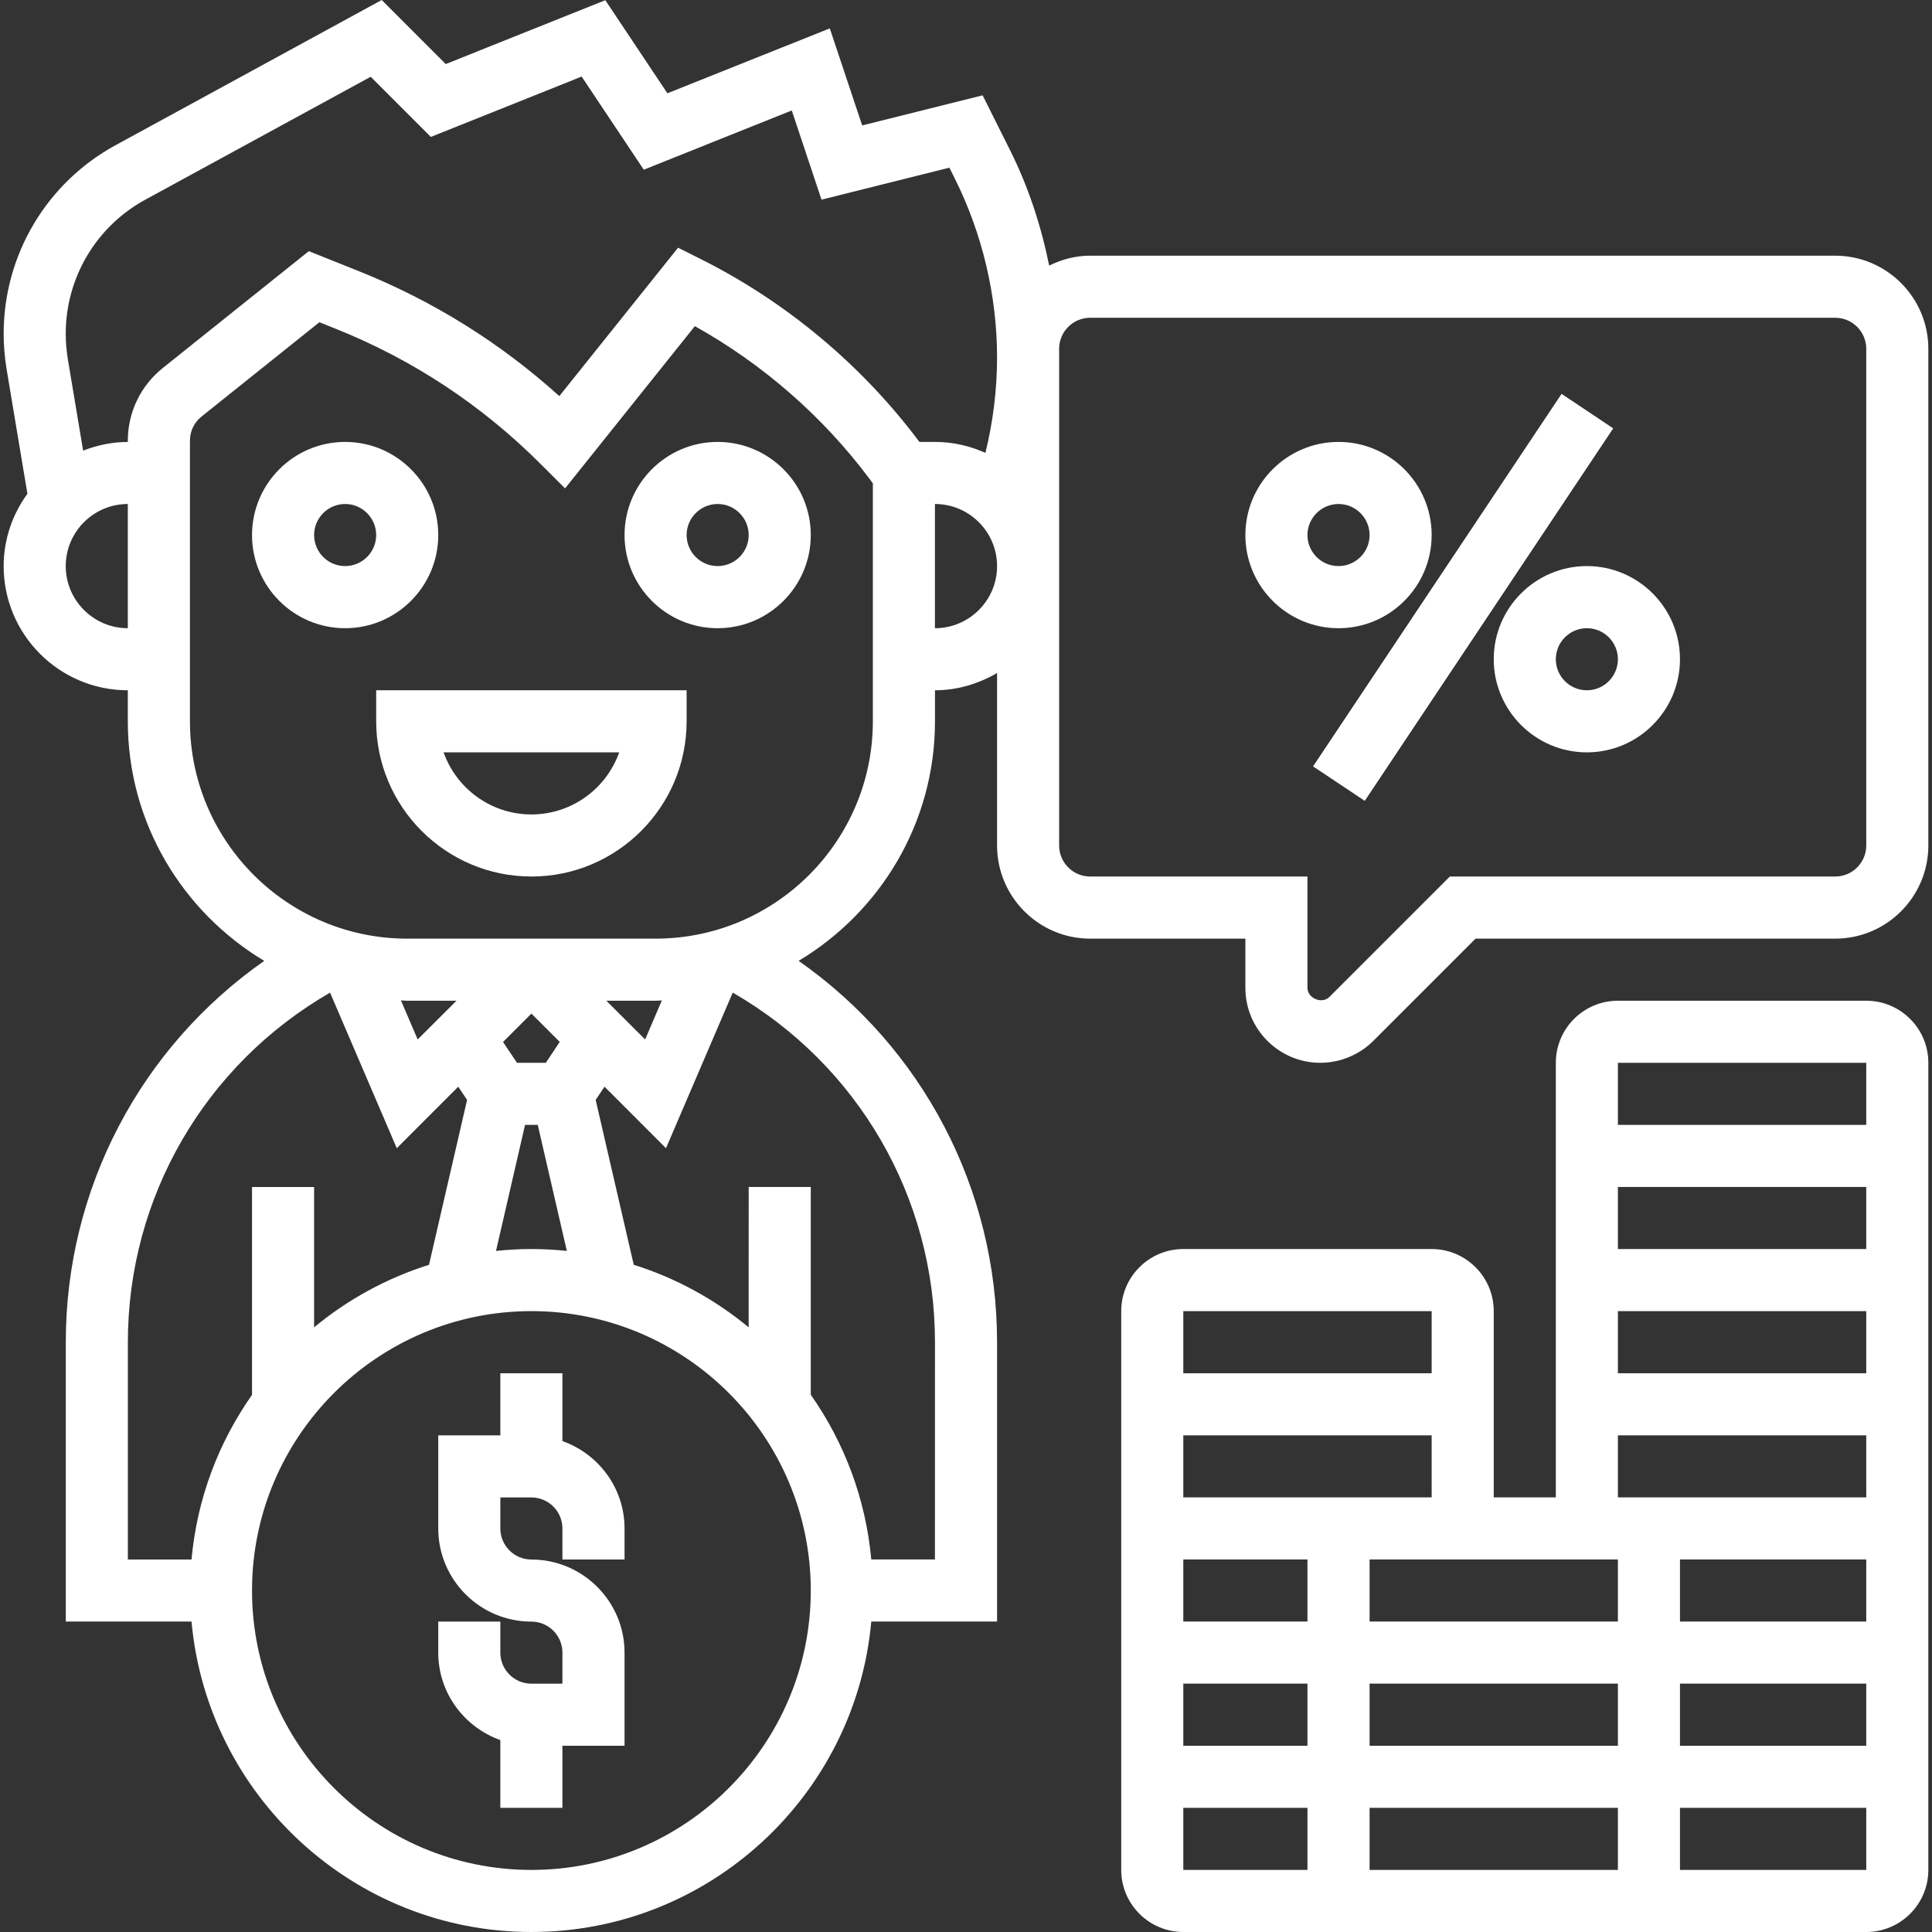 <svg width="38" height="38" viewBox="0 0 38 38" fill="none" xmlns="http://www.w3.org/2000/svg">
<rect x="0" y="0" width="38" height="38" fill="#333333" stroke="none"/>
<g clip-path="url(#clip0)">
<path d="M8.62 10.524C8.62 9.514 7.798 8.692 6.788 8.692C5.778 8.692 4.957 9.514 4.957 10.524C4.957 11.534 5.778 12.356 6.788 12.356C7.798 12.356 8.62 11.534 8.62 10.524ZM6.788 11.134C6.451 11.134 6.178 10.86 6.178 10.524C6.178 10.188 6.451 9.913 6.788 9.913C7.125 9.913 7.399 10.188 7.399 10.524C7.399 10.86 7.125 11.134 6.788 11.134Z" fill="white"/>
<path d="M14.115 8.692C13.105 8.692 12.284 9.514 12.284 10.524C12.284 11.534 13.105 12.356 14.115 12.356C15.125 12.356 15.947 11.534 15.947 10.524C15.947 9.514 15.125 8.692 14.115 8.692ZM14.115 11.134C13.778 11.134 13.505 10.86 13.505 10.524C13.505 10.188 13.778 9.913 14.115 9.913C14.452 9.913 14.726 10.188 14.726 10.524C14.726 10.86 14.452 11.134 14.115 11.134Z" fill="white"/>
<path d="M7.399 14.187C7.399 15.871 8.769 17.24 10.452 17.24C12.135 17.24 13.505 15.871 13.505 14.187V13.577H7.399V14.187ZM12.179 14.798C11.927 15.509 11.248 16.019 10.452 16.019C9.656 16.019 8.977 15.509 8.725 14.798H12.179Z" fill="white"/>
<path d="M11.062 28.344V27.01H9.841V28.231H8.62V30.063C8.62 31.073 9.442 31.895 10.452 31.895C10.789 31.895 11.062 32.169 11.062 32.505V33.116H10.452C10.115 33.116 9.841 32.842 9.841 32.505V31.895H8.62V32.505C8.62 33.3 9.132 33.972 9.841 34.225V35.558H11.062V34.337H12.284V32.505C12.284 31.496 11.462 30.674 10.452 30.674C10.115 30.674 9.841 30.4 9.841 30.063V29.453H10.452C10.789 29.453 11.062 29.727 11.062 30.063V30.674H12.284V30.063C12.284 29.267 11.771 28.596 11.062 28.344Z" fill="white"/>
<path d="M36.707 19.683H31.822C31.149 19.683 30.601 20.23 30.601 20.904V29.452H29.38V25.788C29.38 25.115 28.832 24.567 28.159 24.567H23.274C22.601 24.567 22.053 25.115 22.053 25.788V36.779C22.053 37.452 22.601 38 23.274 38H36.707C37.38 38 37.928 37.452 37.928 36.779V20.904C37.928 20.23 37.38 19.683 36.707 19.683ZM36.707 20.904V22.125H31.822V20.904H36.707ZM31.822 24.567V23.346H36.707V24.567H31.822ZM36.707 25.788V27.01H31.822V25.788H36.707ZM31.822 28.231H36.707V29.452H31.822V28.231ZM26.938 34.337V33.115H31.822V34.337H26.938ZM31.822 35.558V36.779H26.938V35.558H31.822ZM31.822 30.673V31.894H26.938V30.673H31.822ZM25.716 31.894H23.274V30.673H25.716V31.894ZM25.716 33.115V34.337H23.274V33.115H25.716ZM33.043 33.115H36.707V34.337H33.043V33.115ZM33.043 31.894V30.673H36.707V31.894H33.043ZM23.274 29.452V28.231H28.159V29.452H23.274ZM28.159 25.788V27.01H23.274V25.788H28.159ZM23.274 35.558H25.716V36.779H23.274V35.558ZM33.043 36.779V35.558H36.707V36.779H33.043Z" fill="white"/>
<path d="M36.096 5.029L21.442 5.029C21.152 5.029 20.881 5.103 20.636 5.224C20.477 4.44 20.227 3.675 19.87 2.961L19.327 1.875L16.958 2.467L16.321 0.558L13.127 1.835L11.906 0.004L8.767 1.26L7.508 0L2.273 2.856C0.915 3.596 0.072 5.016 0.072 6.562C0.072 6.791 0.091 7.024 0.129 7.256L0.539 9.711C0.248 10.113 0.072 10.602 0.072 11.135C0.072 12.482 1.167 13.577 2.514 13.577V14.188C2.514 16.189 3.593 17.938 5.197 18.899C2.765 20.602 1.294 23.38 1.294 26.399L1.294 31.894H3.767C4.077 35.312 6.955 38 10.452 38C13.949 38 16.828 35.312 17.137 31.894H19.611L19.611 26.399C19.611 23.38 18.14 20.601 15.708 18.899C17.311 17.938 18.39 16.189 18.39 14.187V13.577C18.836 13.577 19.25 13.447 19.611 13.237V16.63C19.611 17.64 20.433 18.462 21.442 18.462H24.495V19.43C24.495 20.243 25.157 20.904 25.969 20.904C26.358 20.904 26.738 20.746 27.012 20.472L29.022 18.462L36.096 18.462C37.106 18.462 37.928 17.64 37.928 16.63V6.86C37.928 5.851 37.106 5.029 36.096 5.029ZM1.293 11.134C1.293 10.461 1.841 9.913 2.514 9.913L2.514 12.356C1.841 12.356 1.293 11.808 1.293 11.134ZM2.514 8.669V8.693C2.204 8.693 1.909 8.757 1.635 8.863L1.333 7.057C1.307 6.892 1.293 6.725 1.293 6.562C1.293 5.463 1.892 4.454 2.857 3.928L7.291 1.51L8.474 2.693L11.44 1.506L12.662 3.338L15.573 2.173L16.158 3.927L18.673 3.298L18.778 3.508C19.322 4.596 19.611 5.817 19.611 7.035C19.611 7.666 19.532 8.295 19.382 8.908C19.078 8.771 18.744 8.692 18.389 8.692H18.084L18.074 8.679C16.945 7.174 15.46 5.934 13.778 5.093L13.337 4.872L11.001 7.791C9.84 6.742 8.515 5.916 7.052 5.331L6.074 4.94L3.202 7.238C2.765 7.588 2.514 8.11 2.514 8.669ZM10.327 22.125H10.577L11.149 24.604C10.92 24.58 10.688 24.567 10.452 24.567C10.217 24.567 9.985 24.58 9.756 24.604L10.327 22.125ZM10.736 20.904H10.168L9.894 20.494L10.452 19.936L11.009 20.493L10.736 20.904ZM11.926 19.683H12.894C12.936 19.683 12.977 19.677 13.018 19.677L12.689 20.445L11.926 19.683ZM8.215 20.445L7.886 19.677C7.928 19.678 7.968 19.683 8.01 19.683H8.979L8.215 20.445ZM2.515 26.399C2.515 23.545 4.033 20.942 6.492 19.524L7.804 22.584L9.013 21.374L9.187 21.634L8.438 24.877C7.603 25.14 6.837 25.561 6.178 26.107L6.178 23.347H4.957L4.957 27.435C4.3 28.369 3.875 29.475 3.767 30.674H2.515C2.515 30.674 2.515 26.399 2.515 26.399ZM10.452 36.779C7.422 36.779 4.957 34.313 4.957 31.284C4.957 28.254 7.422 25.788 10.452 25.788C13.482 25.788 15.947 28.254 15.947 31.284C15.947 34.313 13.482 36.779 10.452 36.779ZM18.39 26.399L18.389 30.673H17.137C17.028 29.474 16.603 28.367 15.947 27.433L15.947 23.346H14.726L14.725 26.107C14.066 25.561 13.3 25.139 12.465 24.877L11.716 21.634L11.89 21.374L13.099 22.584L14.412 19.523C16.872 20.941 18.39 23.545 18.39 26.399ZM17.168 14.187C17.168 16.544 15.251 18.462 12.894 18.462H8.01C5.653 18.462 3.736 16.544 3.736 14.187L3.736 8.668C3.736 8.482 3.819 8.308 3.965 8.192L6.282 6.338L6.599 6.465C8.118 7.072 9.474 7.967 10.631 9.124L11.114 9.606L13.667 6.415C15.002 7.16 16.181 8.188 17.097 9.411L17.168 9.506V14.187H17.168ZM18.389 12.356V9.913C19.063 9.913 19.611 10.461 19.611 11.135C19.611 11.808 19.063 12.356 18.389 12.356ZM36.707 16.63C36.707 16.966 36.433 17.24 36.096 17.24L28.517 17.24L26.147 19.609C26.004 19.754 25.716 19.637 25.716 19.43V17.24H21.442C21.105 17.24 20.832 16.966 20.832 16.63V6.86C20.832 6.524 21.105 6.25 21.442 6.25L36.096 6.25C36.433 6.25 36.707 6.524 36.707 6.86V16.63Z" fill="white"/>
<path d="M25.826 15.074L30.714 7.747L31.73 8.425L26.843 15.752L25.826 15.074Z" fill="white"/>
<path d="M31.212 11.134C30.202 11.134 29.38 11.956 29.38 12.966C29.38 13.976 30.202 14.798 31.212 14.798C32.221 14.798 33.043 13.976 33.043 12.966C33.043 11.956 32.221 11.134 31.212 11.134ZM31.212 13.577C30.875 13.577 30.601 13.303 30.601 12.966C30.601 12.63 30.875 12.356 31.212 12.356C31.549 12.356 31.822 12.63 31.822 12.966C31.822 13.303 31.549 13.577 31.212 13.577Z" fill="white"/>
<path d="M28.159 10.524C28.159 9.514 27.337 8.692 26.327 8.692C25.317 8.692 24.495 9.514 24.495 10.524C24.495 11.534 25.317 12.356 26.327 12.356C27.337 12.356 28.159 11.534 28.159 10.524ZM25.716 10.524C25.716 10.188 25.99 9.913 26.327 9.913C26.664 9.913 26.938 10.188 26.938 10.524C26.938 10.86 26.664 11.134 26.327 11.134C25.99 11.134 25.716 10.861 25.716 10.524Z" fill="white"/>
</g>
<defs>
<clipPath id="clip0">
<rect width="38" height="38" fill="white"/>
</clipPath>
</defs>
</svg>
